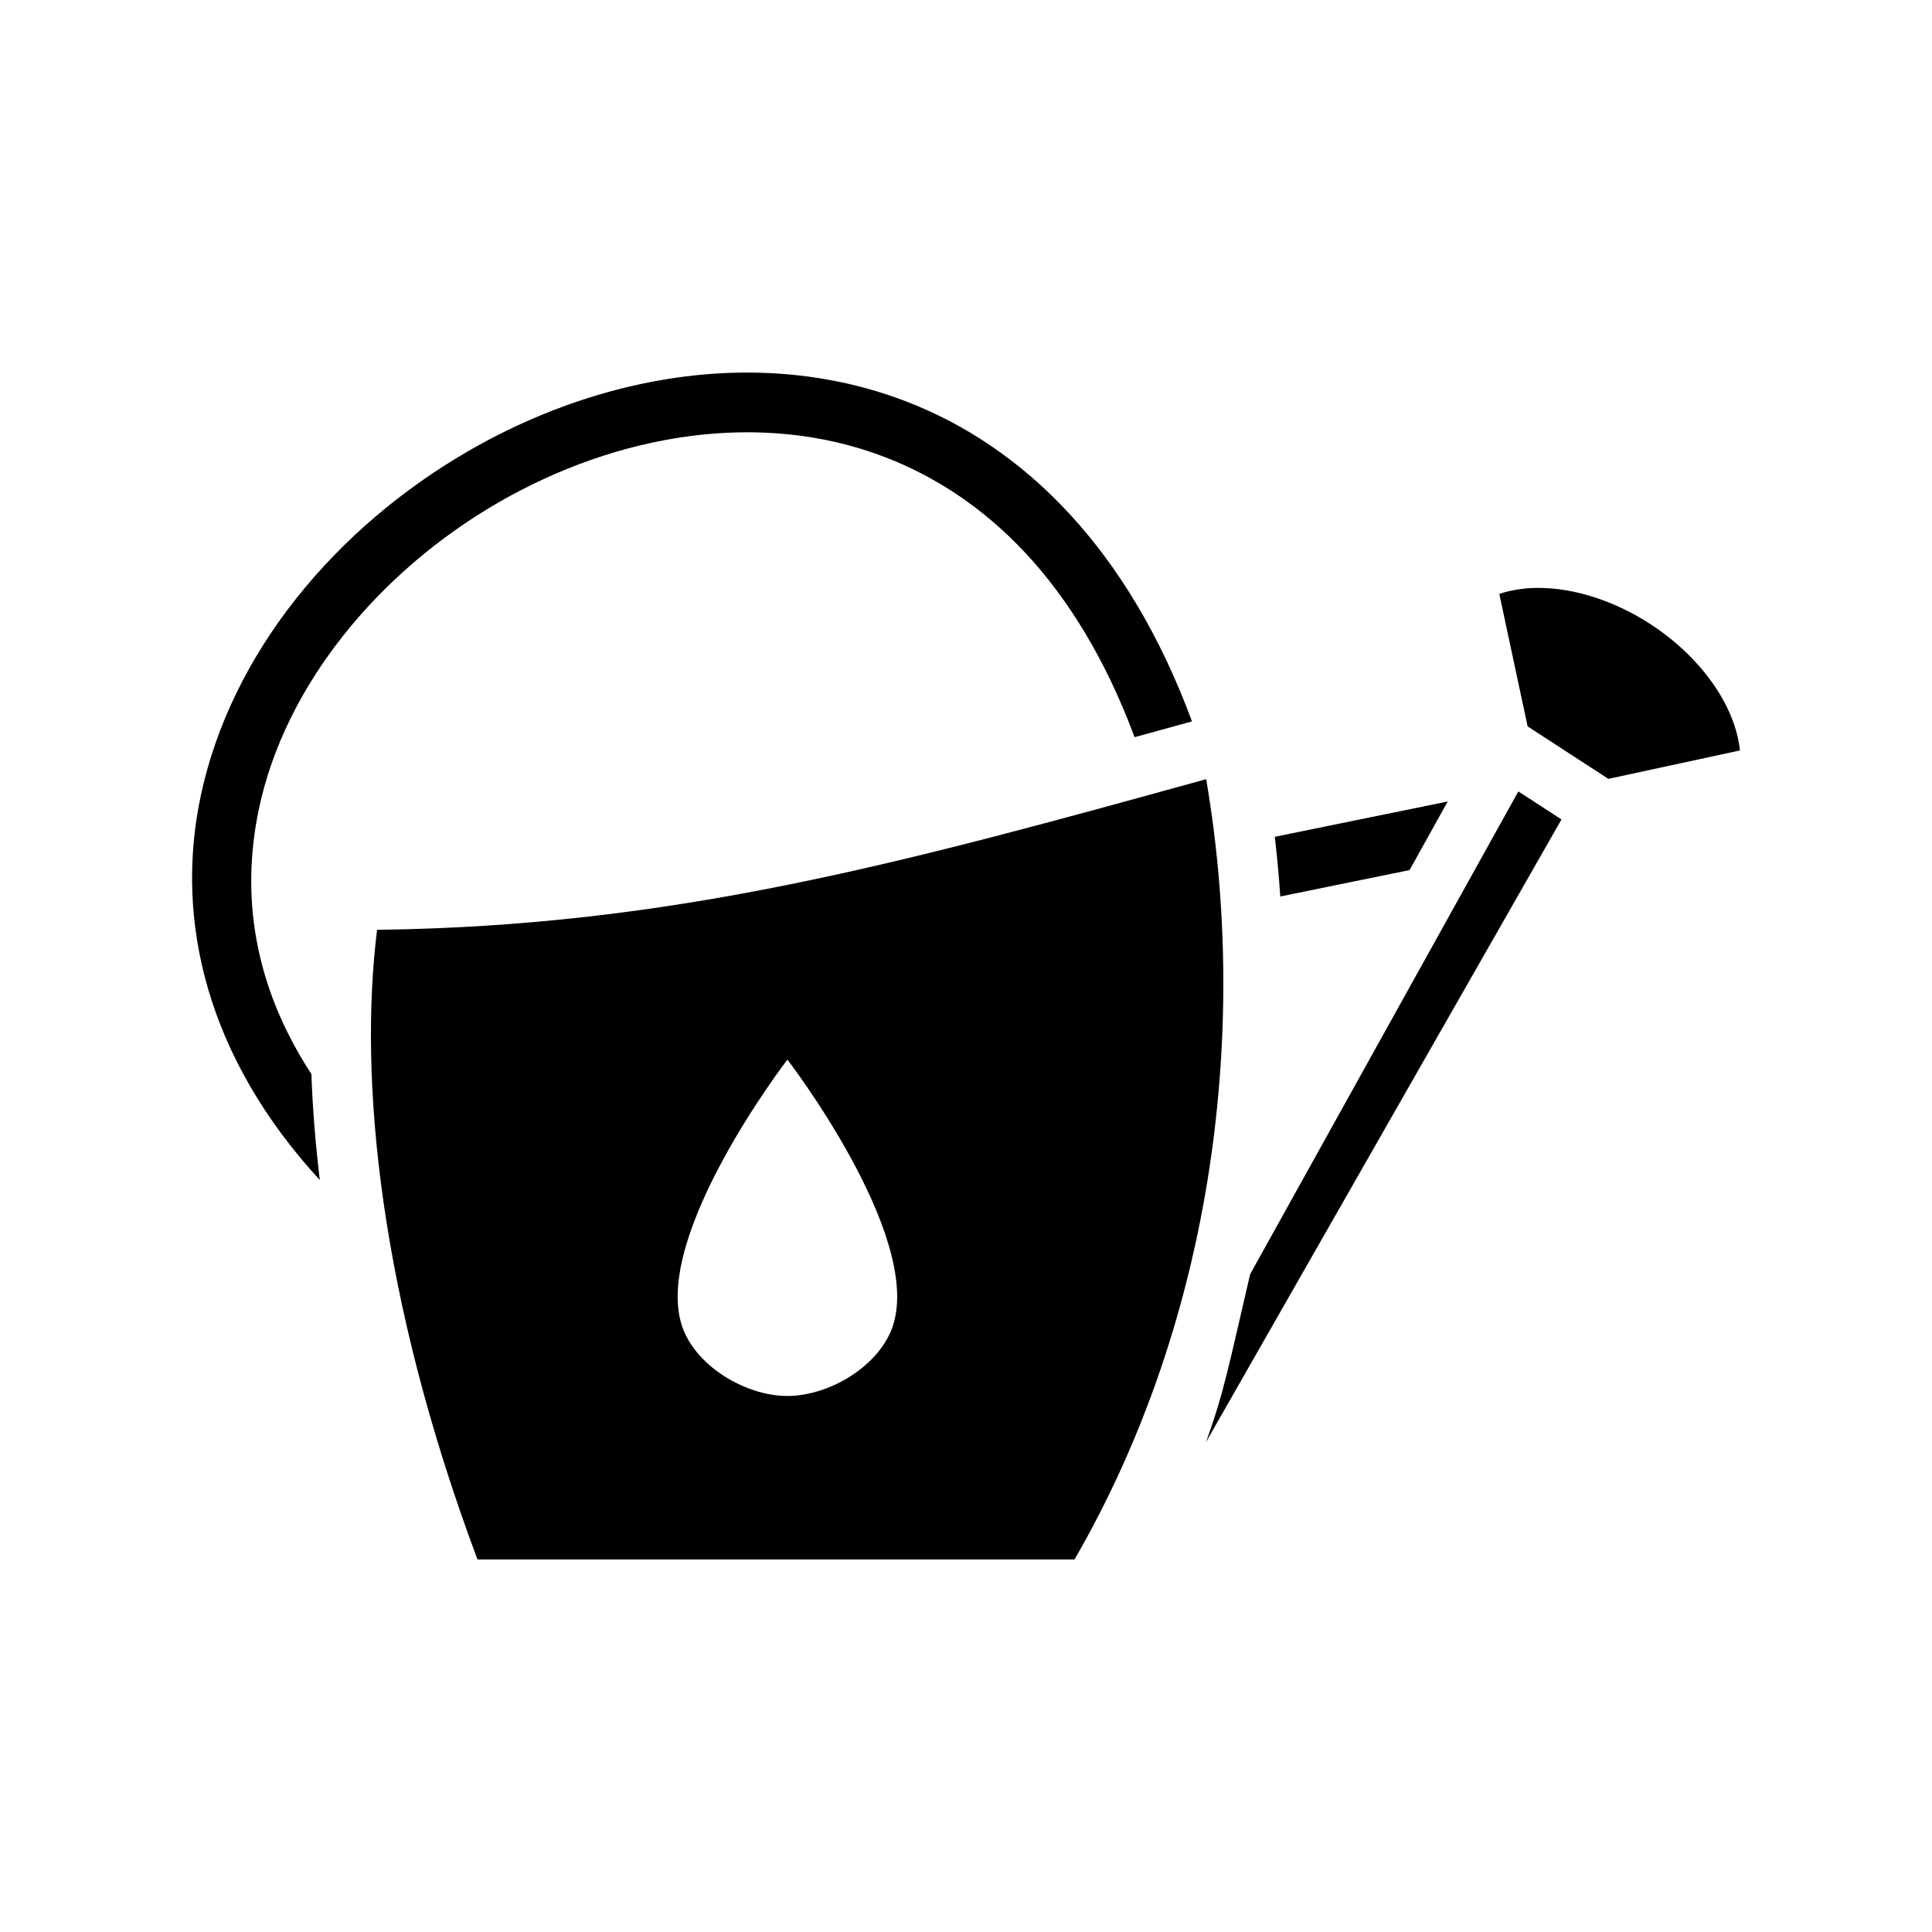 <svg xmlns="http://www.w3.org/2000/svg" width="100%" height="100%" viewBox="0 0 583.68 583.68"><path d="M226.33 112.558c-1.066-0.005-2.13 0.003-3.197 0.02-28.426 0.506-56.814 9.317-81.756 23.757-39.907 23.104-71.644 60.824-80.8 104.44-7.826 37.298 1.858 78.55 36.044 115.742-1.35-11.182-2.183-21.875-2.544-32.038-17.66-27.03-21.263-54.363-15.88-80.008 7.845-37.383 36.108-71.663 72.2-92.56 36.094-20.895 79.364-28.2 116.774-13.882 30.495 11.67 58.04 37.605 75.602 84.684 5.683-1.565 11.46-3.154 17.336-4.776-19.17-51.894-50.605-82.98-86.504-96.72-15.325-5.865-31.285-8.592-47.274-8.66z m238.54 65.05c-4.217-0.01-8.232 0.595-11.915 1.813l8.557 40.032 24.4 15.85 39.74-8.582c-1.454-13.915-12.173-28.51-27.056-38.178-10.717-6.962-22.85-10.904-33.725-10.934z m-100.47 57.79c-91.212 25.175-160.583 44.4-250.48 45.51-5.605 44.858 0.637 110.842 30.324 190.216H324.63c42.614-73.726 52.533-161.183 39.77-235.727z m94.31 3.7l-81.028 145.85c-6.25 26.707-7.854 35.71-13.358 50.758l107.42-188.143z m-21.35 3.047l-52.223 10.66c0.688 5.954 1.242 11.968 1.654 18.032l39.058-7.973z m-199.473 77.98s40.436 52.545 32 80c-3.78 12.303-19.128 21.614-32 21.614s-28.22-9.312-32-21.616c-8.436-27.454 32-80 32-80z" /></svg>
